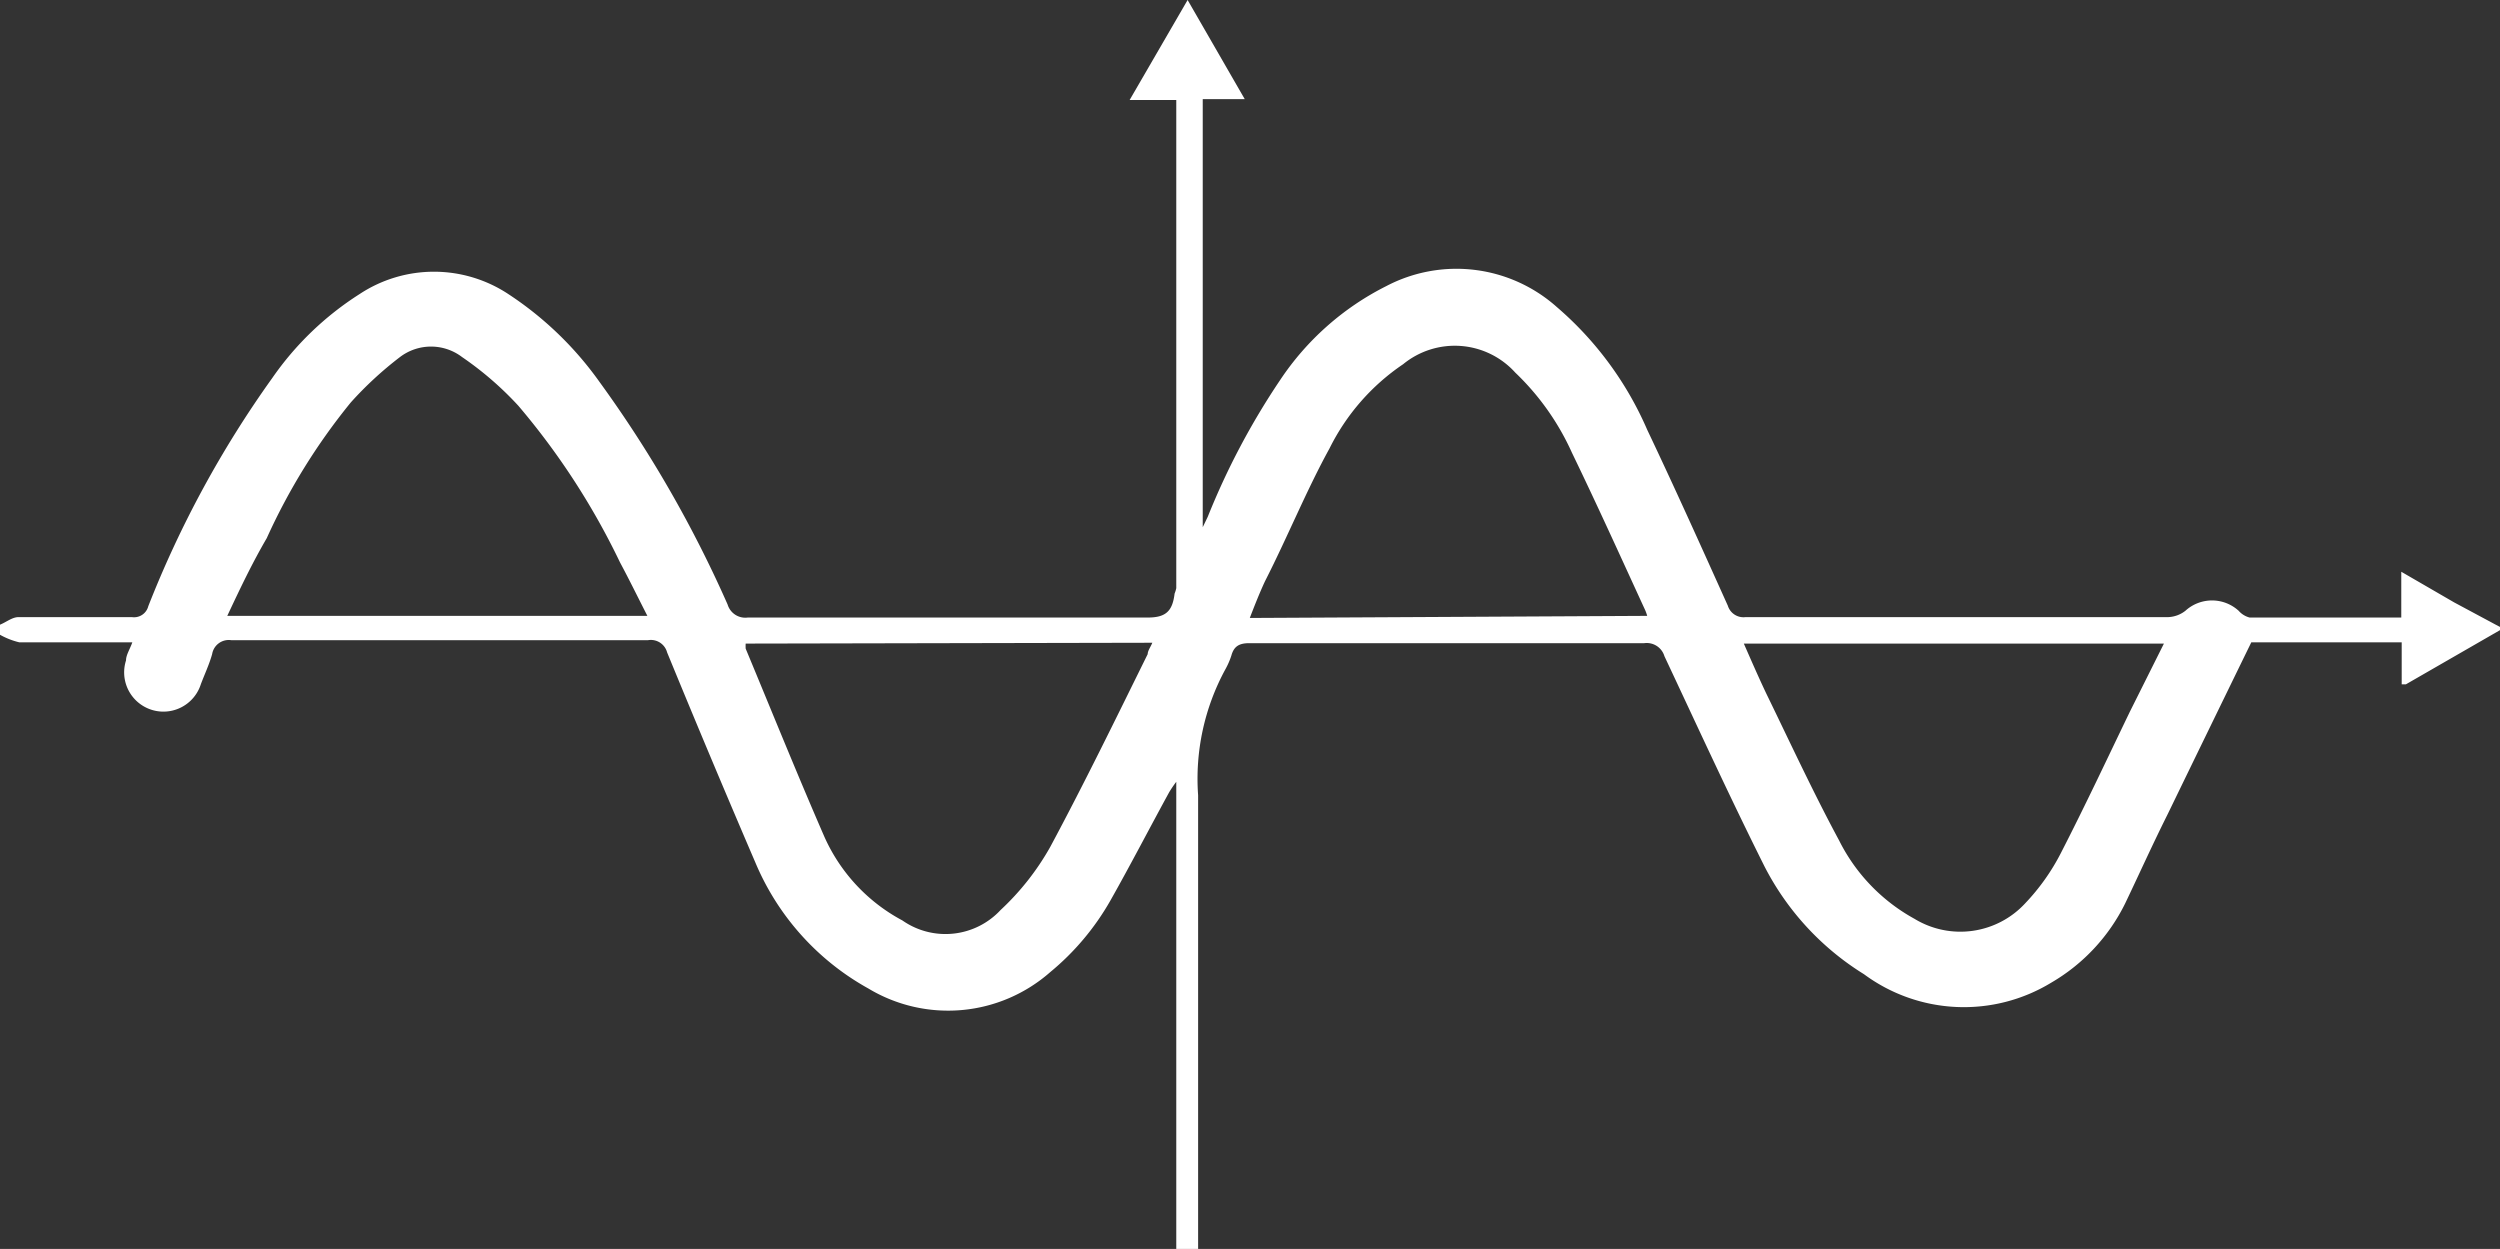 <svg xmlns="http://www.w3.org/2000/svg" viewBox="0 0 59.51 29.73"><rect x="0" y="0" width="59.51" height="29.73" fill="#333333" stroke="none"/><defs><style>.cls-1{fill:#fff;}</style></defs><g id="Layer_2" data-name="Layer 2"><g id="Layer_1-2" data-name="Layer 1"><path class="cls-1" d="M59.51,15l-2.24,1.29h-.1v-1H53.59q-1,2.05-2,4.11c-.35.7-.67,1.41-1,2.1a4.46,4.46,0,0,1-1.76,1.89,4,4,0,0,1-4.46-.2A6.51,6.51,0,0,1,42,20.62c-.83-1.66-1.6-3.34-2.38-5a.44.44,0,0,0-.48-.31q-4.71,0-9.4,0c-.25,0-.37.08-.43.3a1.83,1.83,0,0,1-.14.32,5.45,5.45,0,0,0-.65,3c0,3.49,0,7,0,10.47v.37H28V18.61a2.82,2.82,0,0,0-.17.25c-.47.86-.92,1.73-1.4,2.58A6.14,6.14,0,0,1,25,23.14a3.68,3.68,0,0,1-4.33.39,6.15,6.15,0,0,1-2.69-3q-1.07-2.49-2.1-5a.4.4,0,0,0-.46-.29c-3.3,0-6.6,0-9.91,0a.4.4,0,0,0-.46.33c-.07.25-.18.48-.27.72A.92.92,0,0,1,3,15.72c0-.13.09-.26.15-.43H1.46c-.33,0-.66,0-1,0A1.78,1.78,0,0,1,0,15.11v-.24c.15-.06.29-.18.44-.18q1.35,0,2.7,0a.35.35,0,0,0,.39-.26A25,25,0,0,1,6.48,9,7.28,7.28,0,0,1,8.56,7,3.21,3.21,0,0,1,12.1,7a8.14,8.14,0,0,1,2.17,2.09,28.79,28.79,0,0,1,3.05,5.3.44.44,0,0,0,.48.31h9.52c.43,0,.59-.15.64-.57A.75.75,0,0,0,28,14V2.38H26.89L28.27,0l1.36,2.36h-1V12.55h0l.12-.25a17.42,17.42,0,0,1,1.72-3.25A6.58,6.58,0,0,1,33,6.81a3.59,3.59,0,0,1,4.06.5,8.07,8.07,0,0,1,2.15,2.92c.66,1.39,1.29,2.79,1.92,4.19a.39.39,0,0,0,.42.27l10.06,0a.71.71,0,0,0,.41-.15.94.94,0,0,1,1.27,0,.52.52,0,0,0,.26.16h3.61V13.61l1.26.73,1.1.59Zm-8,.32h-10c.18.41.35.8.53,1.18.57,1.17,1.12,2.36,1.74,3.51a4.34,4.34,0,0,0,1.79,1.86,2.1,2.1,0,0,0,2.64-.37,5.11,5.11,0,0,0,.85-1.2c.57-1.11,1.1-2.24,1.64-3.36Zm-33.76,0a1,1,0,0,0,0,.12c.62,1.49,1.23,3,1.87,4.47a4.19,4.19,0,0,0,1.86,2,1.79,1.79,0,0,0,2.34-.25A6.18,6.18,0,0,0,25,20.16c.81-1.51,1.56-3.05,2.32-4.59,0-.08.07-.17.11-.27ZM5.41,14.66h10c-.23-.45-.43-.86-.65-1.27a17.29,17.29,0,0,0-2.42-3.73A7.81,7.81,0,0,0,11,8.5a1.22,1.22,0,0,0-1.48,0A8.58,8.58,0,0,0,8.35,9.58a14.72,14.72,0,0,0-2,3.23C6,13.41,5.72,14,5.41,14.66Zm33.8,0a1.09,1.09,0,0,0-.05-.14c-.57-1.24-1.14-2.5-1.74-3.74a6.09,6.09,0,0,0-1.35-1.91,1.94,1.94,0,0,0-2.67-.2,5.21,5.21,0,0,0-1.75,2c-.55,1-1,2.11-1.54,3.17-.13.28-.24.56-.36.87Z"/></g></g></svg>